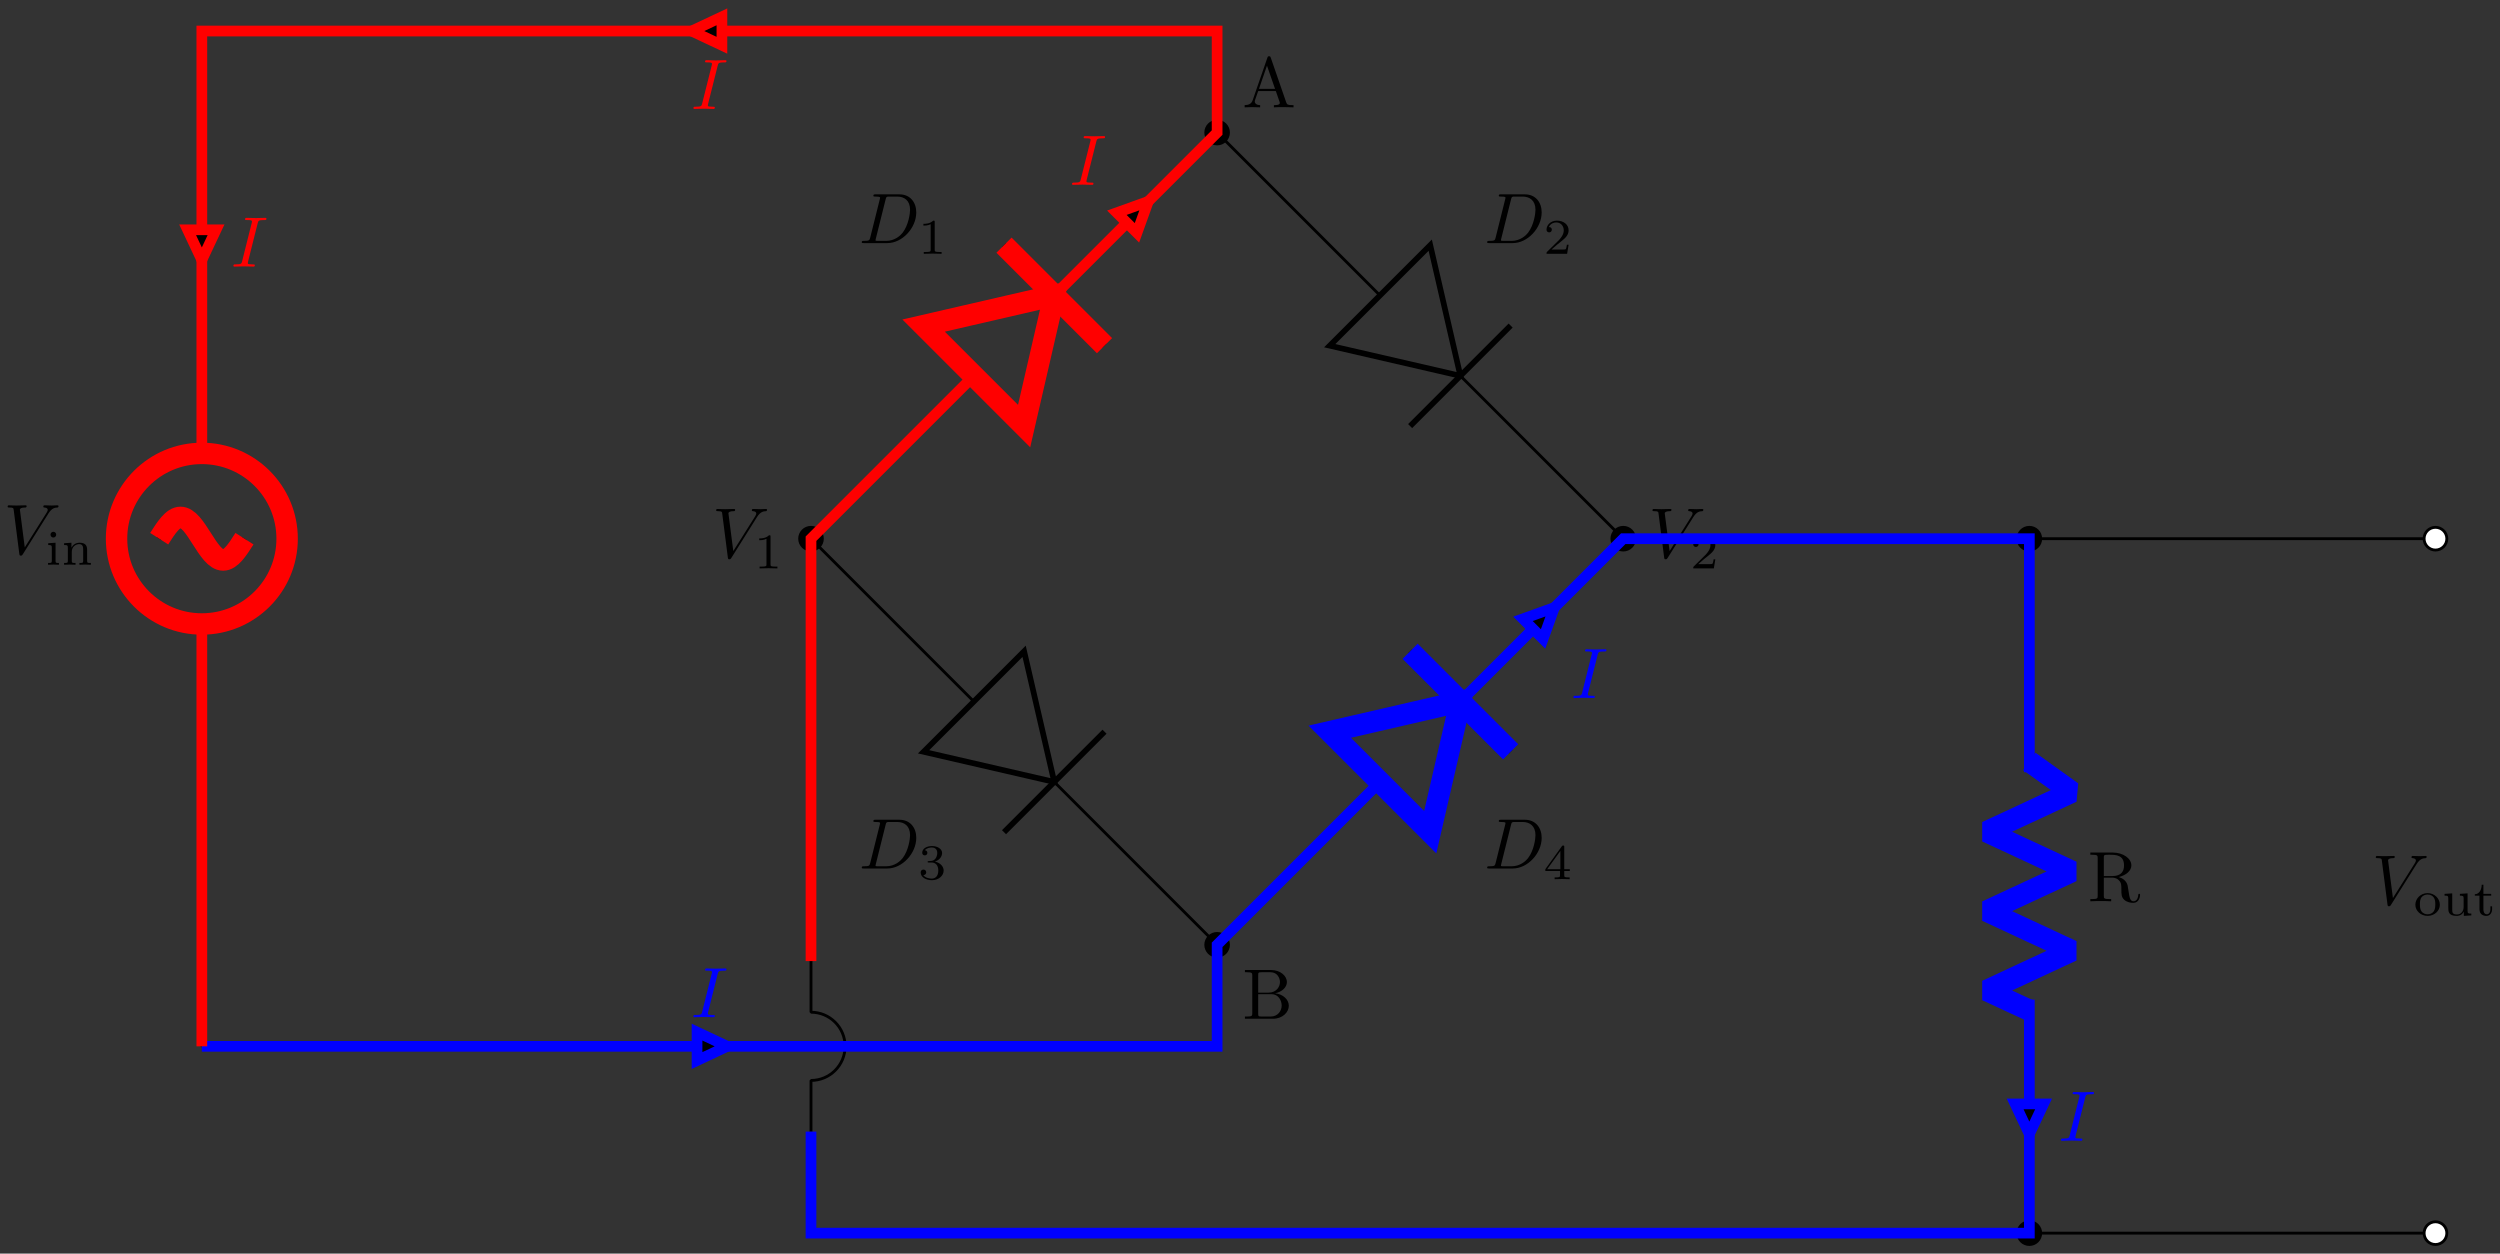 <svg xmlns="http://www.w3.org/2000/svg" xmlns:xlink="http://www.w3.org/1999/xlink" xmlns:inkscape="http://www.inkscape.org/namespaces/inkscape" version="1.1" width="349" height="175" viewBox="0 0 349 175">
<rect x="0" y="0" width="349" height="175" fill="#333333" stroke="none"/>
<defs>
<path id="font_1_3" d="M.628 .569C.677 .647 .719 .65 .756 .652 .768 .653 .769 .67 .769 .671 .769 .679 .764 .683 .756 .683 .73 .683 .701 .68 .674 .68 .641 .68 .607 .683 .575 .683 .569 .683 .556 .683 .556 .664 .556 .653 .565 .652 .572 .652 .599 .65 .618 .64 .618 .619 .618 .604 .603 .582 .603 .581L.296 .093 .228 .622C.228 .639 .251 .652 .297 .652 .311 .652 .322 .652 .322 .672 .322 .681 .314 .683 .308 .683 .268 .683 .225 .68 .184 .68 .166 .68 .147 .681 .129 .681 .111 .681 .092 .683 .075 .683 .068 .683 .056 .683 .056 .664 .056 .652 .065 .652 .081 .652 .137 .652 .138 .643 .141 .618L.22 .001C.223-.019 .227-.022 .24-.022 .256-.022 .26-.017 .268-.004L.628 .569Z"/>
<path id="font_2_66" d="M.274 0V.036C.216 .036 .206 .036 .206 .078V.441L.059 .431V.395C.122 .395 .131 .389 .131 .34V.08C.131 .036 .121 .036 .056 .036V0C.056 0 .128 .004 .168 .004 .203 .004 .239 .003 .274 0M.219 .602C.219 .634 .194 .66 .162 .66 .128 .66 .105 .632 .105 .603 .105 .571 .13 .545 .162 .545 .196 .545 .219 .573 .219 .602Z"/>
<path id="font_2_77" d="M.59 0V.036C.525 .036 .515 .036 .515 .079V.303C.515 .39 .472 .441 .365 .441 .283 .441 .23 .396 .202 .344H.201V.441L.054 .431V.395C.121 .395 .129 .388 .129 .338V.079C.129 .036 .119 .036 .054 .036V0C.054 0 .126 .004 .168 .004 .205 .004 .274 .001 .283 0V.036C.218 .036 .208 .036 .208 .079V.259C.208 .364 .291 .413 .357 .413 .427 .413 .436 .358 .436 .307V.079C.436 .036 .426 .036 .361 .036V0C.361 0 .433 .004 .475 .004 .512 .004 .581 .001 .59 0Z"/>
<path id="font_3_27" d="M.717 0V.031H.699C.639 .031 .625 .038 .614 .071L.398 .696C.393 .709 .391 .716 .375 .716 .359 .716 .356 .71 .351 .696L.144 .098C.126 .047 .086 .032 .032 .031V0L.134 .003 .249 0V.031C.199 .031 .174 .056 .174 .082 .174 .085 .175 .095 .176 .097L.222 .228H.469L.522 .075C.523 .071 .525 .065 .525 .061 .525 .031 .469 .031 .442 .031V0C.478 .003 .548 .003 .586 .003L.717 0M.458 .259H.233L.345 .584 .458 .259Z"/>
<path id="font_1_1" d="M.159 .078C.149 .039 .147 .031 .068 .031 .051 .031 .04 .031 .04 .012 .04 0 .049 0 .068 0H.399C.607 0 .804 .211 .804 .43 .804 .571 .719 .683 .569 .683H.233C.214 .683 .203 .683 .203 .664 .203 .652 .212 .652 .232 .652 .245 .652 .263 .651 .275 .65 .291 .648 .297 .645 .297 .634 .297 .63 .296 .627 .293 .615L.159 .078M.375 .614C.384 .649 .386 .652 .429 .652H.536C.634 .652 .717 .599 .717 .467 .717 .418 .697 .254 .612 .144 .583 .107 .504 .031 .381 .031H.268C.254 .031 .252 .031 .246 .032 .236 .033 .233 .034 .233 .042 .233 .045 .233 .047 .238 .065L.375 .614Z"/>
<path id="font_4_1" d="M.335 .636C.335 .663 .333 .664 .305 .664 .241 .601 .15 .6 .109 .6V.564C.133 .564 .199 .564 .254 .592V.082C.254 .049 .254 .036 .154 .036H.116V0C.134 .001 .257 .004 .294 .004 .325 .004 .451 .001 .473 0V.036H.435C.335 .036 .335 .049 .335 .082V.636Z"/>
<path id="font_4_3" d="M.273 .334C.351 .334 .407 .28 .407 .173 .407 .049 .335 .012 .277 .012 .237 .012 .149 .023 .107 .082 .154 .084 .165 .117 .165 .138 .165 .17 .141 .193 .11 .193 .082 .193 .054 .176 .054 .135 .054 .041 .158-.02 .279-.02 .418-.02 .514 .073 .514 .173 .514 .251 .45 .329 .34 .352 .445 .39 .483 .465 .483 .526 .483 .605 .392 .664 .281 .664 .17 .664 .085 .61 .085 .53 .085 .496 .107 .477 .137 .477 .168 .477 .188 .5 .188 .528 .188 .557 .168 .578 .137 .58 .172 .624 .241 .635 .278 .635 .323 .635 .386 .613 .386 .526 .386 .484 .372 .438 .346 .407 .313 .369 .285 .367 .235 .364 .21 .362 .208 .362 .203 .361 .201 .361 .193 .359 .193 .348 .193 .334 .202 .334 .219 .334H.273Z"/>
<path id="font_3_34" d="M.651 .183C.651 .27 .569 .345 .458 .357 .555 .376 .624 .44 .624 .514 .624 .601 .532 .683 .402 .683H.036V.652H.06C.137 .652 .139 .641 .139 .605V.078C.139 .042 .137 .031 .06 .031H.036V0H.428C.561-0 .651 .089 .651 .183V.183M.527 .514C.527 .45 .478 .366 .367 .366H.222V.612C.222 .645 .224 .652 .271 .652H.395C.492 .652 .527 .567 .527 .514V.514M.551 .184C.551 .113 .499 .031 .396 .031H.271C.224 .031 .222 .038 .222 .071V.344H.41C.509 .344 .551 .251 .551 .184V.184Z"/>
<path id="font_4_2" d="M.505 .182H.471C.468 .16 .458 .101 .445 .091 .437 .085 .36 .085 .346 .085H.162C.267 .178 .302 .206 .362 .253 .436 .312 .505 .374 .505 .469 .505 .59 .399 .664 .271 .664 .147 .664 .063 .577 .063 .485 .063 .434 .106 .429 .116 .429 .14 .429 .169 .446 .169 .482 .169 .5 .162 .535 .11 .535 .141 .606 .209 .628 .256 .628 .356 .628 .408 .55 .408 .469 .408 .382 .346 .313 .314 .277L.073 .039C.063 .03 .063 .028 .063 0H.475L.505 .182Z"/>
<path id="font_4_4" d="M.529 .164V.2H.418V.646C.418 .667 .418 .674 .396 .674 .384 .674 .38 .674 .37 .66L.039 .2V.164H.333V.082C.333 .048 .333 .036 .252 .036H.225V0C.275 .002 .339 .004 .375 .004 .412 .004 .476 .002 .526 0V.036H.499C.418 .036 .418 .048 .418 .082V.164H.529M.34 .566V.2H.076L.34 .566Z"/>
<path id="font_3_95" d="M.732 .088C.732 .094 .732 .105 .719 .105 .708 .105 .708 .096 .707 .089 .701 .018 .666-0 .641-0 .592-0 .584 .051 .57 .144L.557 .224C.539 .288 .49 .321 .435 .34 .532 .364 .61 .425 .61 .503 .61 .599 .496 .683 .349 .683H.035V.652H.059C.136 .652 .138 .641 .138 .605V.078C.138 .042 .136 .031 .059 .031H.035V0C.071 .003 .142 .003 .181 .003 .22 .003 .291 .003 .327 0V.031H.303C.226 .031 .224 .042 .224 .078V.331H.339C.355 .331 .397 .331 .432 .297 .47 .261 .47 .23 .47 .163 .47 .098 .47 .058 .511 .02 .552-.016 .607-.022 .637-.022 .715-.022 .732 .06 .732 .088V.088M.507 .503C.507 .434 .483 .353 .335 .353H.224V.612C.224 .635 .224 .647 .246 .65 .256 .652 .285 .652 .305 .652 .395 .652 .507 .648 .507 .503Z"/>
<path id="font_2_81" d="M.529 .213C.529 .338 .422 .446 .284 .446 .146 .446 .039 .338 .039 .213 .039 .089 .149-.01 .284-.01 .419-.01 .529 .089 .529 .213M.438 .222C.438 .174 .435 .121 .406 .08 .379 .042 .333 .022 .284 .022 .247 .022 .193 .034 .16 .083 .133 .124 .13 .176 .13 .222 .13 .265 .131 .324 .166 .367 .191 .396 .233 .418 .284 .418 .343 .418 .385 .39 .407 .359 .435 .32 .438 .27 .438 .222Z"/>
<path id="font_2_109" d="M.59 0V.036C.523 .036 .515 .043 .515 .092V.441L.361 .431V.395C.428 .394 .436 .387 .436 .339V.167C.436 .079 .379 .018 .303 .018 .212 .018 .208 .061 .208 .112V.441L.054 .431V.395C.129 .395 .129 .392 .129 .303V.152C.129 .083 .129-.01 .296-.01 .318-.01 .391-.01 .439 .074H.44V-.01L.59 0Z"/>
<path id="font_2_105" d="M.375 .126V.181H.341V.127C.341 .059 .309 .022 .27 .022 .201 .022 .201 .106 .201 .124V.395H.357V.431H.201V.614H.167C.166 .524 .125 .426 .029 .423V.395H.122V.125C.122 .013 .206-.01 .262-.01 .329-.01 .375 .047 .375 .126V.126Z"/>
<path id="font_1_2" d="M.374 .606C.383 .642 .386 .652 .465 .652 .489 .652 .497 .652 .497 .671 .497 .683 .486 .683 .482 .683 .453 .683 .379 .68 .35 .68 .32 .68 .247 .683 .217 .683 .21 .683 .197 .683 .197 .663 .197 .652 .206 .652 .225 .652 .267 .652 .294 .652 .294 .633 .294 .628 .294 .626 .292 .617L.157 .078C.148 .041 .145 .031 .066 .031 .043 .031 .034 .031 .034 .011 .034 0 .046 0 .049 0 .078 0 .151 .003 .18 .003 .21 .003 .284 0 .314 0 .322 0 .334 0 .334 .019 .334 .031 .326 .031 .304 .031 .286 .031 .281 .031 .261 .033 .24 .035 .236 .039 .236 .05 .236 .058 .238 .066 .24 .073L.374 .606Z"/>
</defs>
<path transform="matrix(1,0,0,-1,28.176,146.068)" stroke-width=".399" stroke-linecap="butt" stroke-miterlimit="10" stroke-linejoin="miter" fill="none" stroke="#000000" d="M0 0"/>
<path transform="matrix(1,0,0,-1,28.176,146.068)" stroke-width=".399" stroke-linecap="butt" stroke-miterlimit="10" stroke-linejoin="miter" fill="none" stroke="#000000" d="M0 0V58.961M0 82.773V141.734L70.867 141.734M70.867 141.734 141.734 141.734 141.734 134.647M141.734 134.647 141.734 127.561 118.999 104.826M107.775 93.602 85.04 70.867 107.775 48.132M118.999 36.908 141.734 14.173 141.734 7.087M141.734 7.087 141.734 0H70.867M70.867 0H0"/>
<path transform="matrix(1,0,0,-1,28.176,146.068)" stroke-width=".797" stroke-linecap="butt" stroke-miterlimit="10" stroke-linejoin="miter" fill="none" stroke="#000000" d="M-11.906 70.867C-11.906 64.292-6.575 58.961 0 58.961 6.575 58.961 11.906 64.292 11.906 70.867 11.906 77.442 6.575 82.773 0 82.773-6.575 82.773-11.906 77.442-11.906 70.867ZM0 70.867"/>
<path transform="matrix(1,0,0,-1,28.176,146.068)" stroke-width=".797" stroke-linecap="butt" stroke-miterlimit="10" stroke-linejoin="miter" fill="none" stroke="#000000" d="M5.953 70.867C4.983 69.343 4.054 67.891 2.976 67.891 1.899 67.891 .97 69.343 0 70.867-.97 72.391-1.899 73.843-2.976 73.843-4.054 73.843-4.983 72.391-5.953 70.867"/>
<use data-text="V" xlink:href="#font_1_3" transform="matrix(9.963,0,0,-9.963,.507,77.346)"/>
<use data-text="i" xlink:href="#font_2_66" transform="matrix(6.974,0,0,-6.974,6.318,78.84)"/>
<use data-text="n" xlink:href="#font_2_77" transform="matrix(6.974,0,0,-6.974,8.57,78.84)"/>
<path transform="matrix(1,0,0,-1,28.176,146.068)" d="M143.321 127.561C143.321 128.437 142.611 129.148 141.734 129.148 140.857 129.148 140.147 128.437 140.147 127.561 140.147 126.684 140.857 125.974 141.734 125.974 142.611 125.974 143.321 126.684 143.321 127.561ZM141.734 127.561"/>
<path transform="matrix(1,0,0,-1,28.176,146.068)" stroke-width=".399" stroke-linecap="butt" stroke-miterlimit="10" stroke-linejoin="miter" fill="none" stroke="#000000" d="M143.321 127.561C143.321 128.437 142.611 129.148 141.734 129.148 140.857 129.148 140.147 128.437 140.147 127.561 140.147 126.684 140.857 125.974 141.734 125.974 142.611 125.974 143.321 126.684 143.321 127.561ZM141.734 127.561"/>
<use data-text="A" xlink:href="#font_3_27" transform="matrix(9.963,0,0,-9.963,173.433,14.984)"/>
<path transform="matrix(1,0,0,-1,28.176,146.068)" stroke-width=".797" stroke-linecap="butt" stroke-miterlimit="10" stroke-linejoin="miter" fill="none" stroke="#000000" d="M118.999 104.826 114.79 86.586 100.759 100.617Z"/>
<path transform="matrix(1,0,0,-1,28.176,146.068)" stroke-width=".797" stroke-linecap="butt" stroke-miterlimit="10" stroke-linejoin="miter" fill="none" stroke="#000000" d="M111.984 111.842 126.015 97.811"/>
<path transform="matrix(1,0,0,-1,28.176,146.068)" d="M86.628 70.867C86.628 71.744 85.917 72.454 85.04 72.454 84.164 72.454 83.453 71.744 83.453 70.867 83.453 69.99 84.164 69.28 85.04 69.28 85.917 69.28 86.628 69.99 86.628 70.867ZM85.04 70.867"/>
<path transform="matrix(1,0,0,-1,28.176,146.068)" stroke-width=".399" stroke-linecap="butt" stroke-miterlimit="10" stroke-linejoin="miter" fill="none" stroke="#000000" d="M86.628 70.867C86.628 71.744 85.917 72.454 85.04 72.454 84.164 72.454 83.453 71.744 83.453 70.867 83.453 69.99 84.164 69.28 85.04 69.28 85.917 69.28 86.628 69.99 86.628 70.867ZM85.04 70.867"/>
<use data-text="D" xlink:href="#font_1_1" transform="matrix(9.963,0,0,-9.963,119.901,33.937)"/>
<use data-text="1" xlink:href="#font_4_1" transform="matrix(6.974,0,0,-6.974,128.149,35.431)"/>
<use data-text="V" xlink:href="#font_1_3" transform="matrix(9.963,0,0,-9.963,99.418,77.856)"/>
<use data-text="1" xlink:href="#font_4_1" transform="matrix(6.974,0,0,-6.974,105.229,79.35)"/>
<path transform="matrix(1,0,0,-1,28.176,146.068)" stroke-width=".797" stroke-linecap="butt" stroke-miterlimit="10" stroke-linejoin="miter" fill="none" stroke="#000000" d="M118.999 36.908 114.79 55.148 100.759 41.117Z"/>
<path transform="matrix(1,0,0,-1,28.176,146.068)" stroke-width=".797" stroke-linecap="butt" stroke-miterlimit="10" stroke-linejoin="miter" fill="none" stroke="#000000" d="M111.984 29.892 126.015 43.923"/>
<path transform="matrix(1,0,0,-1,28.176,146.068)" d="M143.321 14.173C143.321 15.05 142.611 15.761 141.734 15.761 140.857 15.761 140.147 15.05 140.147 14.173 140.147 13.297 140.857 12.586 141.734 12.586 142.611 12.586 143.321 13.297 143.321 14.173ZM141.734 14.173"/>
<path transform="matrix(1,0,0,-1,28.176,146.068)" stroke-width=".399" stroke-linecap="butt" stroke-miterlimit="10" stroke-linejoin="miter" fill="none" stroke="#000000" d="M143.321 14.173C143.321 15.05 142.611 15.761 141.734 15.761 140.857 15.761 140.147 15.05 140.147 14.173 140.147 13.297 140.857 12.586 141.734 12.586 142.611 12.586 143.321 13.297 143.321 14.173ZM141.734 14.173"/>
<use data-text="D" xlink:href="#font_1_1" transform="matrix(9.963,0,0,-9.963,119.901,121.243)"/>
<use data-text="3" xlink:href="#font_4_3" transform="matrix(6.974,0,0,-6.974,128.149,122.737)"/>
<use data-text="B" xlink:href="#font_3_34" transform="matrix(9.963,0,0,-9.963,173.433,142.219)"/>
<path transform="matrix(1,0,0,-1,28.176,146.068)" stroke-width=".399" stroke-linecap="butt" stroke-miterlimit="10" stroke-linejoin="miter" fill="none" stroke="#000000" d="M141.734 127.561 164.469 104.826M175.693 93.602 198.428 70.867 175.693 48.132M164.469 36.908 141.734 14.173"/>
<path transform="matrix(1,0,0,-1,28.176,146.068)" stroke-width=".797" stroke-linecap="butt" stroke-miterlimit="10" stroke-linejoin="miter" fill="none" stroke="#000000" d="M175.693 93.602 171.484 111.842 157.453 97.811Z"/>
<path transform="matrix(1,0,0,-1,28.176,146.068)" stroke-width=".797" stroke-linecap="butt" stroke-miterlimit="10" stroke-linejoin="miter" fill="none" stroke="#000000" d="M168.678 86.586 182.709 100.617"/>
<path transform="matrix(1,0,0,-1,28.176,146.068)" d="M200.015 70.867C200.015 71.744 199.304 72.454 198.428 72.454 197.551 72.454 196.841 71.744 196.841 70.867 196.841 69.99 197.551 69.28 198.428 69.28 199.304 69.28 200.015 69.99 200.015 70.867ZM198.428 70.867"/>
<path transform="matrix(1,0,0,-1,28.176,146.068)" stroke-width=".399" stroke-linecap="butt" stroke-miterlimit="10" stroke-linejoin="miter" fill="none" stroke="#000000" d="M200.015 70.867C200.015 71.744 199.304 72.454 198.428 72.454 197.551 72.454 196.841 71.744 196.841 70.867 196.841 69.99 197.551 69.28 198.428 69.28 199.304 69.28 200.015 69.99 200.015 70.867ZM198.428 70.867"/>
<use data-text="D" xlink:href="#font_1_1" transform="matrix(9.963,0,0,-9.963,207.208,33.937)"/>
<use data-text="2" xlink:href="#font_4_2" transform="matrix(6.974,0,0,-6.974,215.456,35.431)"/>
<use data-text="V" xlink:href="#font_1_3" transform="matrix(9.963,0,0,-9.963,230.127,77.856)"/>
<use data-text="2" xlink:href="#font_4_2" transform="matrix(6.974,0,0,-6.974,235.938,79.35)"/>
<path transform="matrix(1,0,0,-1,28.176,146.068)" stroke-width=".797" stroke-linecap="butt" stroke-miterlimit="10" stroke-linejoin="miter" fill="none" stroke="#000000" d="M175.693 48.132 171.484 29.892 157.453 43.923Z"/>
<path transform="matrix(1,0,0,-1,28.176,146.068)" stroke-width=".797" stroke-linecap="butt" stroke-miterlimit="10" stroke-linejoin="miter" fill="none" stroke="#000000" d="M168.678 55.148 182.709 41.117"/>
<use data-text="D" xlink:href="#font_1_1" transform="matrix(9.963,0,0,-9.963,207.208,121.243)"/>
<use data-text="4" xlink:href="#font_4_4" transform="matrix(6.974,0,0,-6.974,215.456,122.737)"/>
<path transform="matrix(1,0,0,-1,28.176,146.068)" stroke-width=".399" stroke-linecap="butt" stroke-miterlimit="10" stroke-linejoin="miter" fill="none" stroke="#000000" d="M198.428 70.867H255.121M255.121 70.867H311.815"/>
<path transform="matrix(1,0,0,-1,28.176,146.068)" d="M313.402 70.867C313.402 71.744 312.691 72.454 311.815 72.454 310.938 72.454 310.228 71.744 310.228 70.867 310.228 69.99 310.938 69.28 311.815 69.28 312.691 69.28 313.402 69.99 313.402 70.867ZM311.815 70.867" fill="#ffffff"/>
<path transform="matrix(1,0,0,-1,28.176,146.068)" stroke-width=".399" stroke-linecap="butt" stroke-miterlimit="10" stroke-linejoin="miter" fill="none" stroke="#000000" d="M313.402 70.867C313.402 71.744 312.691 72.454 311.815 72.454 310.938 72.454 310.228 71.744 310.228 70.867 310.228 69.99 310.938 69.28 311.815 69.28 312.691 69.28 313.402 69.99 313.402 70.867ZM311.815 70.867"/>
<path transform="matrix(1,0,0,-1,28.176,146.068)" d="" fill="#ffffff"/>
<path transform="matrix(1,0,0,-1,28.176,146.068)" stroke-width=".399" stroke-linecap="butt" stroke-miterlimit="10" stroke-linejoin="miter" fill="none" stroke="#000000" d=""/>
<path transform="matrix(1,0,0,-1,28.176,146.068)" stroke-width=".399" stroke-linecap="butt" stroke-linejoin="bevel" fill="none" stroke="#000000" d="M85.04 11.905V4.762C87.67 4.762 89.802 2.63 89.802 0 89.802-2.63 87.67-4.762 85.04-4.762V-11.905M96.946 0H90.993M88.612 0H73.135"/>
<path transform="matrix(1,0,0,-1,28.176,146.068)" stroke-width=".399" stroke-linecap="butt" stroke-miterlimit="10" stroke-linejoin="miter" fill="none" stroke="#000000" d="M85.04 11.905 85.04 41.386M85.04 41.386 85.04 70.867"/>
<path transform="matrix(1,0,0,-1,28.176,146.068)" stroke-width=".399" stroke-linecap="butt" stroke-miterlimit="10" stroke-linejoin="miter" fill="none" stroke="#000000" d="M85.04-11.905 85.04-18.992M85.04-18.992 85.04-26.079 198.428-26.079M198.428-26.079 311.815-26.079"/>
<path transform="matrix(1,0,0,-1,28.176,146.068)" d="M313.402-26.079C313.402-25.202 312.691-24.492 311.815-24.492 310.938-24.492 310.228-25.202 310.228-26.079 310.228-26.955 310.938-27.666 311.815-27.666 312.691-27.666 313.402-26.955 313.402-26.079ZM311.815-26.079" fill="#ffffff"/>
<path transform="matrix(1,0,0,-1,28.176,146.068)" stroke-width=".399" stroke-linecap="butt" stroke-miterlimit="10" stroke-linejoin="miter" fill="none" stroke="#000000" d="M313.402-26.079C313.402-25.202 312.691-24.492 311.815-24.492 310.938-24.492 310.228-25.202 310.228-26.079 310.228-26.955 310.938-27.666 311.815-27.666 312.691-27.666 313.402-26.955 313.402-26.079ZM311.815-26.079"/>
<path transform="matrix(1,0,0,-1,28.176,146.068)" d="" fill="#ffffff"/>
<path transform="matrix(1,0,0,-1,28.176,146.068)" stroke-width=".399" stroke-linecap="butt" stroke-miterlimit="10" stroke-linejoin="miter" fill="none" stroke="#000000" d=""/>
<path transform="matrix(1,0,0,-1,28.176,146.068)" stroke-width=".399" stroke-linecap="butt" stroke-miterlimit="10" stroke-linejoin="miter" fill="none" stroke="#000000" d="M255.121 70.867V38.268M255.121 6.52V-26.079"/>
<path transform="matrix(1,0,0,-1,28.176,146.068)" d="M256.708 70.867C256.708 71.744 255.998 72.454 255.121 72.454 254.245 72.454 253.534 71.744 253.534 70.867 253.534 69.99 254.245 69.28 255.121 69.28 255.998 69.28 256.708 69.99 256.708 70.867ZM255.121 70.867"/>
<path transform="matrix(1,0,0,-1,28.176,146.068)" stroke-width=".399" stroke-linecap="butt" stroke-miterlimit="10" stroke-linejoin="miter" fill="none" stroke="#000000" d="M256.708 70.867C256.708 71.744 255.998 72.454 255.121 72.454 254.245 72.454 253.534 71.744 253.534 70.867 253.534 69.99 254.245 69.28 255.121 69.28 255.998 69.28 256.708 69.99 256.708 70.867ZM255.121 70.867"/>
<path transform="matrix(1,0,0,-1,28.176,146.068)" stroke-width=".797" stroke-linecap="butt" stroke-linejoin="bevel" fill="none" stroke="#000000" d="M255.121 38.667 261.074 35.589 249.168 30.232 261.074 24.874 249.168 19.516 261.074 14.158 249.168 8.8 255.121 6.121"/>
<use data-text="R" xlink:href="#font_3_95" transform="matrix(9.963,0,0,-9.963,291.462,125.82)"/>
<path transform="matrix(1,0,0,-1,28.176,146.068)" d="M256.708-26.079C256.708-25.202 255.998-24.492 255.121-24.492 254.245-24.492 253.534-25.202 253.534-26.079 253.534-26.955 254.245-27.666 255.121-27.666 255.998-27.666 256.708-26.955 256.708-26.079ZM255.121-26.079"/>
<path transform="matrix(1,0,0,-1,28.176,146.068)" stroke-width=".399" stroke-linecap="butt" stroke-miterlimit="10" stroke-linejoin="miter" fill="none" stroke="#000000" d="M256.708-26.079C256.708-25.202 255.998-24.492 255.121-24.492 254.245-24.492 253.534-25.202 253.534-26.079 253.534-26.955 254.245-27.666 255.121-27.666 255.998-27.666 256.708-26.955 256.708-26.079ZM255.121-26.079"/>
<use data-text="V" xlink:href="#font_1_3" transform="matrix(9.963,0,0,-9.963,331.102,126.295)"/>
<use data-text="o" xlink:href="#font_2_81" transform="matrix(6.974,0,0,-6.974,336.913,127.789)"/>
<use data-text="u" xlink:href="#font_2_109" transform="matrix(6.974,0,0,-6.974,340.882,127.789)"/>
<use data-text="t" xlink:href="#font_2_105" transform="matrix(6.974,0,0,-6.974,345.282,127.789)"/>
<path transform="matrix(1,0,0,-1,28.176,146.068)" stroke-width="1.494" stroke-linecap="butt" stroke-miterlimit="10" stroke-linejoin="miter" fill="none" stroke="#0000ff" d="M0 0H70.867M70.867 0H141.734L141.734 7.087M141.734 7.087 141.734 14.173 164.469 36.908M175.693 48.132 198.428 70.867H226.774M226.774 70.867H255.121V38.268M255.121 6.52V-26.079L170.081-26.079M170.081-26.079 85.04-26.079 85.04-18.992M85.04-18.992 85.04-11.905"/>
<path transform="matrix(1,0,0,-1,28.176,146.068)" d="M69.131 0V-1.984L73.347 0 69.131 1.984Z"/>
<path transform="matrix(1,0,0,-1,28.176,146.068)" stroke-width="1.494" stroke-linecap="butt" stroke-miterlimit="10" stroke-linejoin="miter" fill="none" stroke="#0000ff" d="M69.131 0V-1.984L73.347 0 69.131 1.984Z"/>
<use data-text="I" xlink:href="#font_1_2" transform="matrix(9.963,0,0,-9.963,96.464,142)" fill="#0000ff"/>
<path transform="matrix(1,0,0,-1,28.176,146.068)" stroke-width="2.989" stroke-linecap="butt" stroke-miterlimit="10" stroke-linejoin="miter" fill="none" stroke="#0000ff" d="M175.693 48.132 157.453 43.923 171.484 29.892Z"/>
<path transform="matrix(1,0,0,-1,28.176,146.068)" stroke-width="2.989" stroke-linecap="butt" stroke-miterlimit="10" stroke-linejoin="miter" fill="none" stroke="#0000ff" d="M182.709 41.117 168.678 55.148"/>
<path transform="matrix(1,0,0,-1,28.176,146.068)" d="M185.833 58.272 187.236 56.869 188.814 61.254 184.43 59.675Z"/>
<path transform="matrix(1,0,0,-1,28.176,146.068)" stroke-width="1.494" stroke-linecap="butt" stroke-miterlimit="10" stroke-linejoin="miter" fill="none" stroke="#0000ff" d="M185.833 58.272 187.236 56.869 188.814 61.254 184.43 59.675Z"/>
<use data-text="I" xlink:href="#font_1_2" transform="matrix(9.963,0,0,-9.963,219.308,97.442)" fill="#0000ff"/>
<path transform="matrix(1,0,0,-1,28.176,146.068)" stroke-width="2.989" stroke-linecap="butt" stroke-linejoin="bevel" fill="none" stroke="#0000ff" d="M255.121 39.763 261.074 35.498 249.168 29.958 261.074 24.417 249.168 18.877 261.074 13.336 249.168 7.796 255.121 5.026"/>
<path transform="matrix(1,0,0,-1,28.176,146.068)" d="M255.121-8.043H253.137L255.121-12.26 257.106-8.043Z"/>
<path transform="matrix(1,0,0,-1,28.176,146.068)" stroke-width="1.494" stroke-linecap="butt" stroke-miterlimit="10" stroke-linejoin="miter" fill="none" stroke="#0000ff" d="M255.121-8.043H253.137L255.121-12.26 257.106-8.043Z"/>
<use data-text="I" xlink:href="#font_1_2" transform="matrix(9.963,0,0,-9.963,287.37,159.251)" fill="#0000ff"/>
<path transform="matrix(1,0,0,-1,28.176,146.068)" stroke-width="1.494" stroke-linecap="butt" stroke-miterlimit="10" stroke-linejoin="miter" fill="none" stroke="#ff0000" d="M85.04 11.905 85.04 41.386M85.04 41.386 85.04 70.867 107.775 93.602M118.999 104.826 141.734 127.561 141.734 134.647M141.734 134.647 141.734 141.734 70.867 141.734M70.867 141.734 0 141.734V82.773M0 58.961V0"/>
<path transform="matrix(1,0,0,-1,28.176,146.068)" stroke-width="2.989" stroke-linecap="butt" stroke-miterlimit="10" stroke-linejoin="miter" fill="none" stroke="#ff0000" d="M118.999 104.826 100.759 100.617 114.79 86.586Z"/>
<path transform="matrix(1,0,0,-1,28.176,146.068)" stroke-width="2.989" stroke-linecap="butt" stroke-miterlimit="10" stroke-linejoin="miter" fill="none" stroke="#ff0000" d="M126.015 97.811 111.984 111.842"/>
<path transform="matrix(1,0,0,-1,28.176,146.068)" d="M129.139 114.966 130.542 113.563 132.121 117.947 127.736 116.369Z"/>
<path transform="matrix(1,0,0,-1,28.176,146.068)" stroke-width="1.494" stroke-linecap="butt" stroke-miterlimit="10" stroke-linejoin="miter" fill="none" stroke="#ff0000" d="M129.139 114.966 130.542 113.563 132.121 117.947 127.736 116.369Z"/>
<use data-text="I" xlink:href="#font_1_2" transform="matrix(9.963,0,0,-9.963,149.317,25.803)" fill="#ff0000"/>
<path transform="matrix(1,0,0,-1,28.176,146.068)" d="M72.603 141.734V143.718L68.387 141.734 72.603 139.75Z"/>
<path transform="matrix(1,0,0,-1,28.176,146.068)" stroke-width="1.494" stroke-linecap="butt" stroke-miterlimit="10" stroke-linejoin="miter" fill="none" stroke="#ff0000" d="M72.603 141.734V143.718L68.387 141.734 72.603 139.75Z"/>
<use data-text="I" xlink:href="#font_1_2" transform="matrix(9.963,0,0,-9.963,96.464,15.206)" fill="#ff0000"/>
<path transform="matrix(1,0,0,-1,28.176,146.068)" stroke-width="2.989" stroke-linecap="butt" stroke-miterlimit="10" stroke-linejoin="miter" fill="none" stroke="#ff0000" d="M11.906 70.867C11.906 77.442 6.575 82.773 0 82.773-6.575 82.773-11.906 77.442-11.906 70.867-11.906 64.292-6.575 58.961 0 58.961 6.575 58.961 11.906 64.292 11.906 70.867ZM0 70.867"/>
<path transform="matrix(1,0,0,-1,28.176,146.068)" stroke-width="2.989" stroke-linecap="butt" stroke-miterlimit="10" stroke-linejoin="miter" fill="none" stroke="#ff0000" d="M-5.953 70.867C-4.983 72.391-4.054 73.843-2.976 73.843-1.899 73.843-.97 72.391 0 70.867 .97 69.343 1.899 67.891 2.976 67.891 4.054 67.891 4.983 69.343 5.953 70.867"/>
<path transform="matrix(1,0,0,-1,28.176,146.068)" d="M0 113.99H-1.984L0 109.773 1.984 113.99Z"/>
<path transform="matrix(1,0,0,-1,28.176,146.068)" stroke-width="1.494" stroke-linecap="butt" stroke-miterlimit="10" stroke-linejoin="miter" fill="none" stroke="#ff0000" d="M0 113.99H-1.984L0 109.773 1.984 113.99Z"/>
<use data-text="I" xlink:href="#font_1_2" transform="matrix(9.963,0,0,-9.963,32.244,37.216)" fill="#ff0000"/>
</svg>
